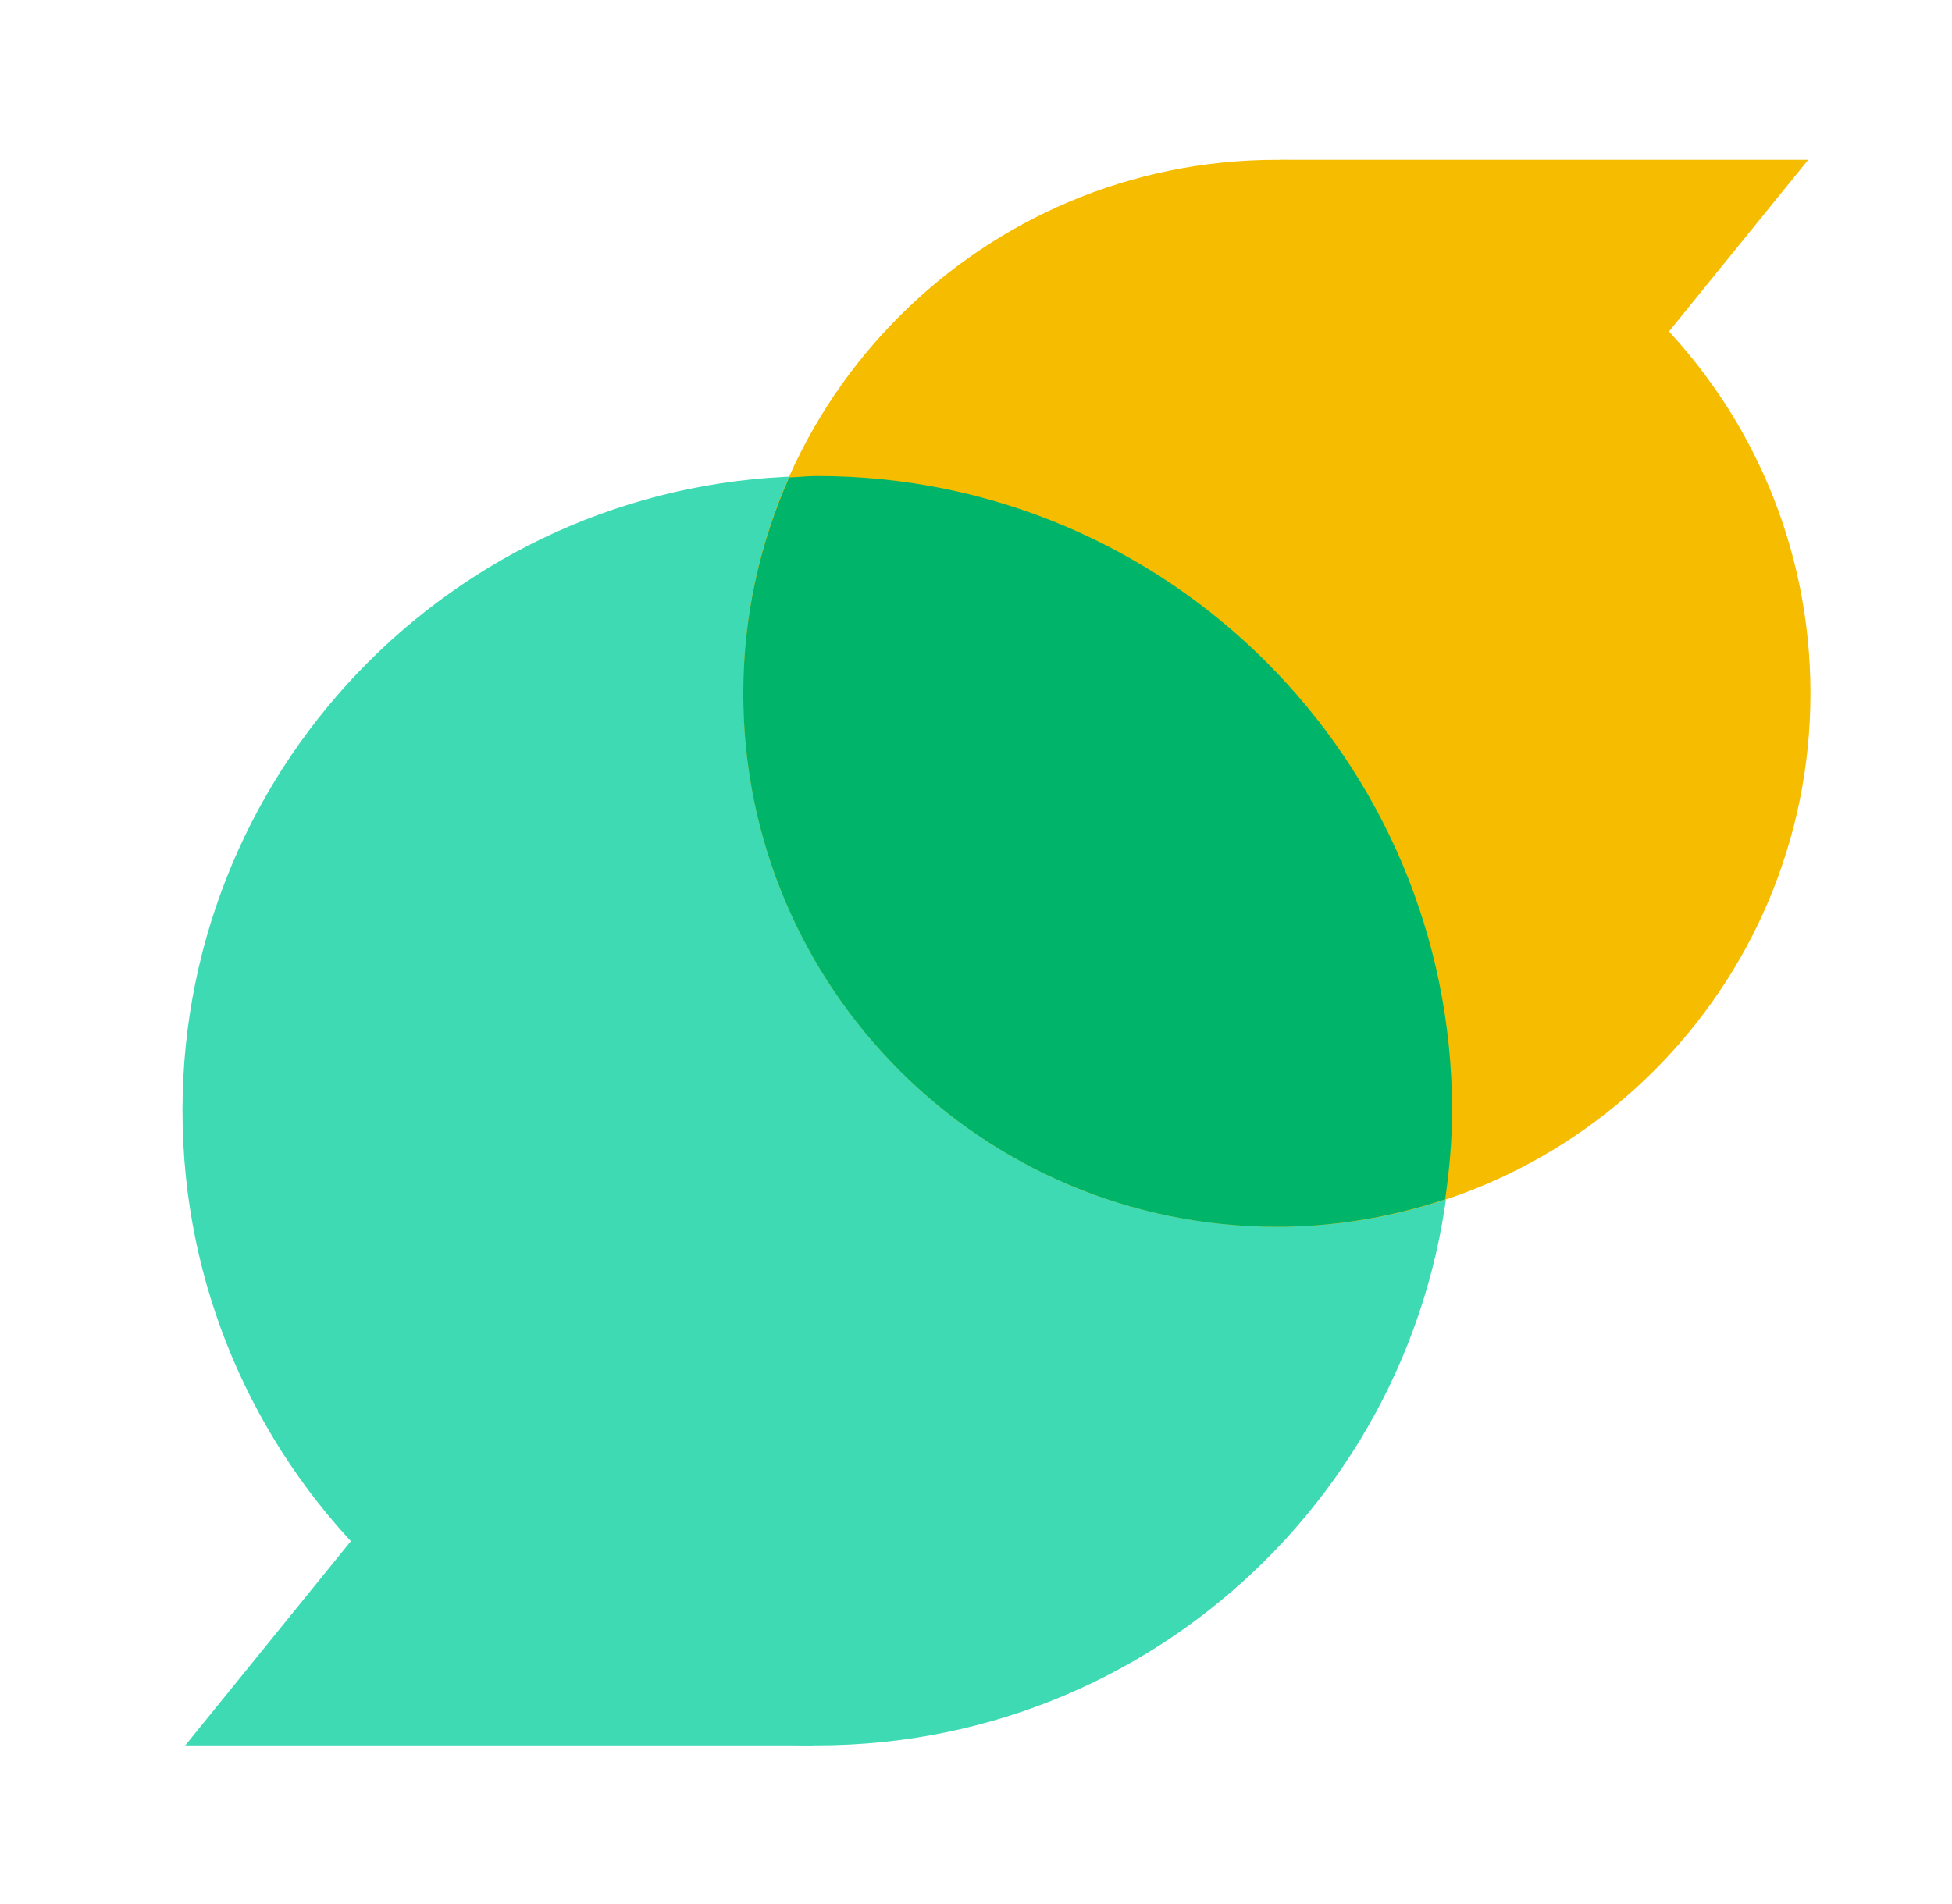<svg width="41" height="40" viewBox="0 0 41 40" fill="none" xmlns="http://www.w3.org/2000/svg">
<g clip-path="url(#clip0_924_363)">
<g clip-path="url(#clip1_924_363)">
<path d="M17.167 36.667C24.531 36.667 30.5 30.697 30.5 23.333C30.5 15.97 24.531 10 17.167 10C9.803 10 3.833 15.97 3.833 23.333C3.833 30.697 9.803 36.667 17.167 36.667Z" fill="#3DDAB4"/>
<path d="M26.82 25.773C33.01 25.773 38.027 20.755 38.027 14.565C38.027 8.375 33.01 3.358 26.82 3.358C20.63 3.358 15.612 8.375 15.612 14.565C15.612 20.755 20.63 25.773 26.82 25.773Z" fill="#F5BC00"/>
<path d="M3.892 36.667H17.091L9.602 29.624L3.892 36.667Z" fill="#3DDAB4"/>
<path d="M17.166 10C16.967 10 16.774 10.021 16.576 10.03C15.961 11.418 15.612 12.95 15.612 14.566C15.612 20.756 20.63 25.773 26.82 25.773C28.056 25.773 29.242 25.565 30.355 25.196C30.441 24.585 30.5 23.967 30.5 23.333C30.5 15.969 24.531 10 17.166 10Z" fill="#00B569"/>
<path d="M37.979 3.358H26.884L33.179 9.278L37.979 3.358Z" fill="#F5BC00"/>
</g>
</g>
<defs>
<clipPath id="clip0_924_363">
<rect width="40" height="40" fill="white" transform="translate(0.5)"/>
</clipPath>
<clipPath id="clip1_924_363">
<rect width="40" height="40" fill="white" transform="translate(0.5)"/>
</clipPath>
</defs>
</svg>
